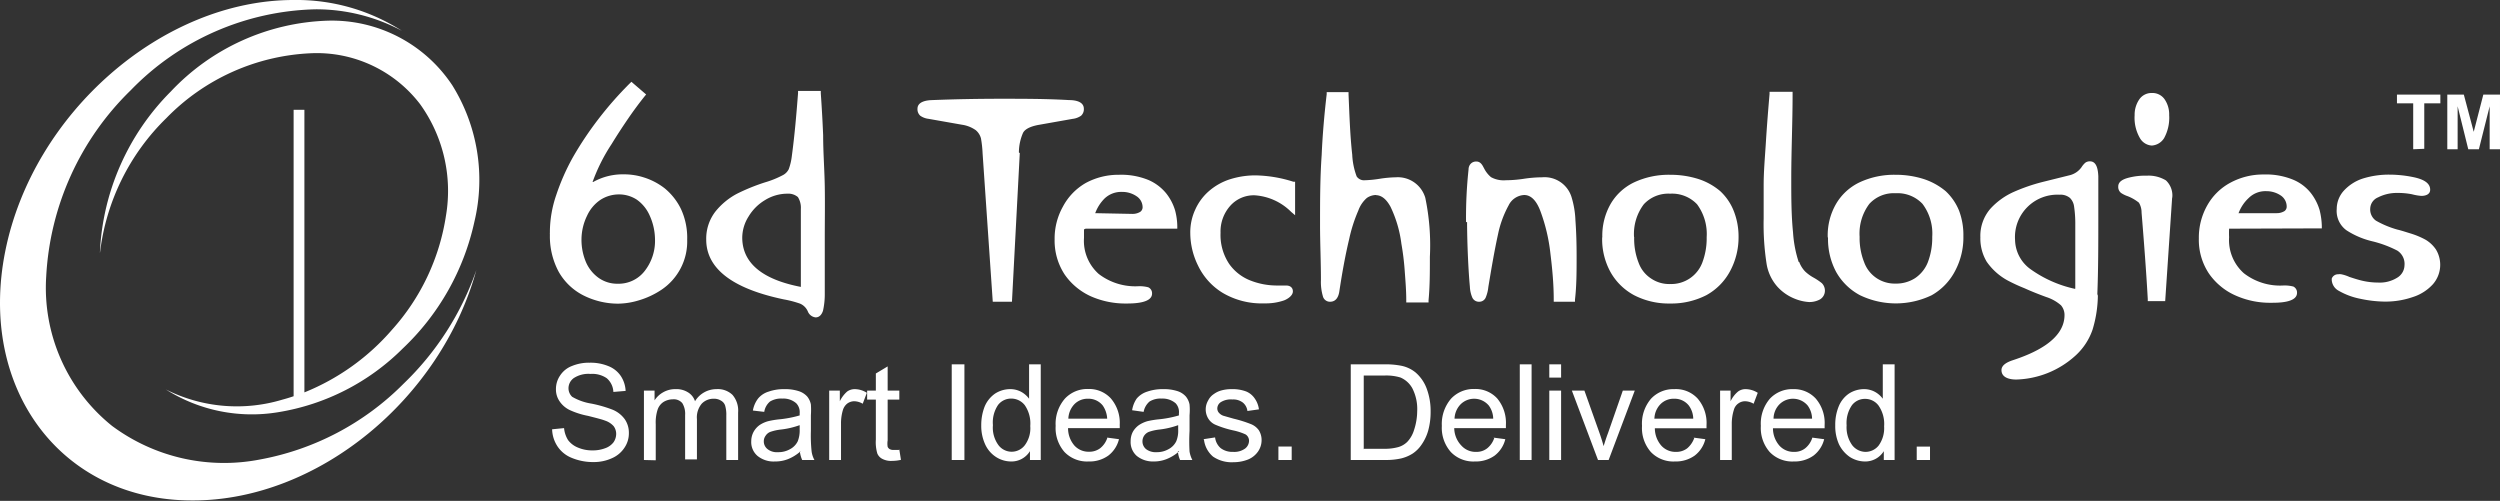 <svg xmlns="http://www.w3.org/2000/svg" viewBox="0 0 169.35 33.93"><rect x="0" y="0" width="169.35" height="33.93" fill="#333333" stroke="none"/><defs><style>.cls-1{fill:#fff;fill-rule:evenodd;}</style></defs><title>logoAsset 1</title><g id="Layer_2" data-name="Layer 2"><g id="Layer_1-2" data-name="Layer 1"><path class="cls-1" d="M19.89,0a13.24,13.24,0,0,1,7.34,2.09A12.34,12.34,0,0,0,21.39.63,18,18,0,0,0,8.86,6.11,19,19,0,0,0,3.13,18.73,12,12,0,0,0,7.59,28.85a12.72,12.72,0,0,0,10,2.28A18.37,18.37,0,0,0,27.33,26a19.56,19.56,0,0,0,4.94-7.71c-2.41,8.74-10.73,15.61-19.2,15.61C4.16,33.93-1.52,26.34.36,17S11,0,19.89,0Zm0,7.44v19.4c-.26.09-.53.17-.79.24a10.68,10.68,0,0,1-7.87-.7,10.9,10.9,0,0,0,7.63,1.54,15.43,15.43,0,0,0,8.42-4.31A16.73,16.73,0,0,0,32.14,15a12.13,12.13,0,0,0-1.5-9.22,9.79,9.79,0,0,0-8.43-4.38,15.25,15.25,0,0,0-10.64,4.8,16.5,16.5,0,0,0-4.8,10.83v.12A15.25,15.25,0,0,1,11.27,8,14.56,14.56,0,0,1,21,3.61a8.81,8.81,0,0,1,7.46,3.45,10.06,10.06,0,0,1,1.75,7.55,14.88,14.88,0,0,1-3.64,7.71,15.5,15.5,0,0,1-5.95,4.26V7.44Z"/><path class="cls-1" d="M40.18,12.33a4.08,4.08,0,0,1,2.07-.52,4.41,4.41,0,0,1,1.4.22,4.46,4.46,0,0,1,1.38.73,4.17,4.17,0,0,1,1.1,1.4,4.63,4.63,0,0,1,.42,2.07,3.94,3.94,0,0,1-1.76,3.41,5.6,5.6,0,0,1-1.53.71,5,5,0,0,1-1.39.22A5.24,5.24,0,0,1,39.5,20a4,4,0,0,1-1.66-1.6,5.08,5.08,0,0,1-.59-2.51.71.71,0,0,1,0-.14v-.12a7.8,7.8,0,0,1,.42-2.39,14.88,14.88,0,0,1,1.14-2.59A23,23,0,0,1,40.51,8.1a24.06,24.06,0,0,1,2.16-2.46l.1-.1,1,.86-.1.12q-.59.74-1.11,1.5c-.39.57-.77,1.15-1.13,1.74a12.12,12.12,0,0,0-1.29,2.57Zm13.9-6.17H55.6v.15c.07,1,.12,1.9.16,2.85,0,1.15.09,2.31.11,3.47s0,2.35,0,3.53,0,2.48,0,3.72a5.11,5.11,0,0,1-.12,1.17c-.08.24-.23.45-.5.45a.64.64,0,0,1-.53-.41,1,1,0,0,0-.52-.52,7,7,0,0,0-1.11-.29c-2.08-.44-5.25-1.43-5.25-4.05a3,3,0,0,1,.63-1.91,4.7,4.7,0,0,1,1.46-1.2,13.5,13.5,0,0,1,1.9-.77A6.31,6.31,0,0,0,53,11.88a.92.92,0,0,0,.43-.42,3.93,3.93,0,0,0,.21-.9c.19-1.41.31-2.83.42-4.25V6.16Zm15,4.21-.53,10.07h-1.3l-.69-10.07a7.62,7.62,0,0,0-.11-1,1.09,1.09,0,0,0-.35-.55,2.14,2.14,0,0,0-.93-.37l-2.27-.4a1.23,1.23,0,0,1-.56-.21.59.59,0,0,1-.19-.47c0-.51.66-.58,1-.59,1.55-.06,3.09-.09,4.64-.09s3.09,0,4.63.09c.38,0,1,.08,1,.59a.59.59,0,0,1-.19.47,1.23,1.23,0,0,1-.56.21l-2.26.4c-.35.06-.93.2-1.11.55a3.34,3.34,0,0,0-.28,1.33Zm4.46,5.12h6.21v-.16a4.39,4.39,0,0,0-.15-1.08A3.46,3.46,0,0,0,79,13.1a3.18,3.18,0,0,0-1.21-.91,4.86,4.86,0,0,0-2-.35,4.63,4.63,0,0,0-2.25.56A4,4,0,0,0,72,14a4.42,4.42,0,0,0-.56,2.22,4.18,4.18,0,0,0,.67,2.36,4.25,4.25,0,0,0,.78.86,4.38,4.38,0,0,0,1,.63,5.78,5.78,0,0,0,2.39.49c.44,0,1.76,0,1.76-.67a.44.44,0,0,0-.26-.43,2.28,2.28,0,0,0-.68-.07,4.07,4.07,0,0,1-2.67-.83,3,3,0,0,1-1-2.44c0-.19,0-.39,0-.58Zm14.19-3.15v2.24l-.27-.23A3.85,3.85,0,0,0,85,13.23a2.13,2.13,0,0,0-1.67.72,2.61,2.61,0,0,0-.65,1.82,3.53,3.53,0,0,0,.58,2.1A3.16,3.16,0,0,0,84.7,19a4.89,4.89,0,0,0,1.73.34l.33,0,.36,0c.25,0,.46.12.46.4s-.34.51-.6.61a3.83,3.83,0,0,1-1.34.2,5.18,5.18,0,0,1-2.83-.72A4.36,4.36,0,0,1,81.16,18a5,5,0,0,1-.53-2.21,3.65,3.65,0,0,1,.34-1.6,3.59,3.59,0,0,1,.93-1.25,4.05,4.05,0,0,1,1.4-.79A5.72,5.72,0,0,1,85,11.88a8.86,8.86,0,0,1,2.61.43l.12,0Zm5.51.87a1.11,1.11,0,0,0-.65.2,2.05,2.05,0,0,0-.58.86,10.19,10.19,0,0,0-.62,1.94c-.28,1.17-.49,2.38-.67,3.57-.06.35-.23.66-.62.66a.49.49,0,0,1-.49-.38,3.42,3.42,0,0,1-.13-1.1c0-1.25-.06-2.49-.06-3.74,0-1.57,0-3.15.11-4.72.06-1.38.18-2.75.34-4.12l0-.14h1.48v.15c.06,1.35.1,2.75.25,4.09a4.81,4.81,0,0,0,.3,1.47.6.6,0,0,0,.56.26,7.65,7.65,0,0,0,1-.1,7.89,7.89,0,0,1,1.09-.1,1.94,1.94,0,0,1,2,1.39,15.74,15.74,0,0,1,.31,4c0,1,0,2-.09,2.94v.15H95.26v-.16c0-.69-.06-1.37-.11-2.06a17.62,17.62,0,0,0-.22-1.76A8.1,8.1,0,0,0,94.19,14c-.2-.36-.51-.78-1-.78Zm6.07,1.84a30.37,30.37,0,0,1,.17-3.57c0-.29.2-.54.52-.54s.43.28.54.48A1.88,1.88,0,0,0,101,12a1.78,1.78,0,0,0,1,.21,8.39,8.39,0,0,0,1.23-.1,8.64,8.64,0,0,1,1.24-.1,1.91,1.91,0,0,1,2,1.39,6.12,6.12,0,0,1,.25,1.53c.06.81.08,1.62.08,2.43,0,1,0,2-.11,2.93v.15h-1.44v-.16c0-1.05-.1-2.1-.23-3.15a11.94,11.94,0,0,0-.67-2.82c-.18-.48-.51-1.1-1.1-1.1a1.24,1.24,0,0,0-1.06.71,7,7,0,0,0-.71,1.93c-.26,1.19-.46,2.39-.66,3.59a2.46,2.46,0,0,1-.18.72.47.47,0,0,1-.44.28.49.49,0,0,1-.46-.27,2.05,2.05,0,0,1-.17-.74c-.06-.66-.1-1.33-.13-2s-.06-1.6-.06-2.39Zm9.23,1a4.35,4.35,0,0,1,.56-2.23,3.67,3.67,0,0,1,1.6-1.47,5.54,5.54,0,0,1,2.44-.51,6.25,6.25,0,0,1,1.92.29,4.34,4.34,0,0,1,1.47.82,3.67,3.67,0,0,1,.91,1.33,4.7,4.7,0,0,1,.33,1.73,4.83,4.83,0,0,1-.56,2.33A4,4,0,0,1,115.58,20a5.21,5.21,0,0,1-2.45.56A5.11,5.11,0,0,1,110.7,20a4,4,0,0,1-1.61-1.58,4.61,4.61,0,0,1-.56-2.3Zm13.34,1.7a1.87,1.87,0,0,0,.4.64,2.78,2.78,0,0,0,.58.42,4.07,4.07,0,0,1,.55.37.72.72,0,0,1,.21.52.69.69,0,0,1-.33.58,1.51,1.51,0,0,1-.75.18,3.09,3.09,0,0,1-1-.24,3.15,3.15,0,0,1-1.14-.8,3.07,3.07,0,0,1-.73-1.54,17.47,17.47,0,0,1-.2-3.07c0-.75,0-1.5,0-2.25,0-.91.08-1.83.14-2.75.07-1.15.16-2.3.26-3.45l0-.14h1.56V6.4c0,1.91-.09,3.82-.09,5.72,0,1.2,0,2.43.12,3.62a8.1,8.1,0,0,0,.38,2Zm1.93-1.7a4.25,4.25,0,0,1,.56-2.23,3.67,3.67,0,0,1,1.6-1.47,5.53,5.53,0,0,1,2.43-.51,6.21,6.21,0,0,1,1.92.29,4.49,4.49,0,0,1,1.48.82,3.71,3.71,0,0,1,.91,1.33A4.69,4.69,0,0,1,133,16a4.82,4.82,0,0,1-.55,2.33A4,4,0,0,1,130.85,20,5.6,5.6,0,0,1,126,20a4,4,0,0,1-1.62-1.58,4.71,4.71,0,0,1-.55-2.3Zm18.3,3.87a8.23,8.23,0,0,1-.36,2.41,4.23,4.23,0,0,1-1.17,1.77,6.21,6.21,0,0,1-4,1.61c-.42,0-1-.11-1-.64,0-.37.45-.56.74-.66,1.35-.44,3.53-1.34,3.53-3.07a1,1,0,0,0-.24-.66,2.83,2.83,0,0,0-1-.56c-.49-.18-1-.38-1.46-.59A11.86,11.86,0,0,1,136,19a4.12,4.12,0,0,1-1.42-1.27,3.06,3.06,0,0,1-.43-1.65,2.81,2.81,0,0,1,.67-1.93A4.76,4.76,0,0,1,136.41,13a12.36,12.36,0,0,1,1.94-.67l1.89-.47a1.39,1.39,0,0,0,.76-.53,1.42,1.42,0,0,1,.25-.3.5.5,0,0,1,.33-.1c.47,0,.54.61.56,1,0,.93,0,1.87,0,2.8,0,1.76,0,3.53-.07,5.3Zm2.49-12.12a1.83,1.83,0,0,1,.31-1.06,1,1,0,0,1,.85-.44,1,1,0,0,1,.88.44,1.8,1.8,0,0,1,.3,1.06,2.87,2.87,0,0,1-.34,1.55,1.06,1.06,0,0,1-.84.51,1,1,0,0,1-.81-.52,2.74,2.74,0,0,1-.35-1.54Zm2.54,5.6-.47,7h-1.18v-.15c-.11-1.95-.26-3.9-.42-5.85a1.29,1.29,0,0,0-.18-.67,2.9,2.9,0,0,0-.76-.44,1.88,1.88,0,0,1-.45-.22.52.52,0,0,1-.19-.44c0-.34.35-.49.62-.57a4.51,4.51,0,0,1,1.32-.16,2.26,2.26,0,0,1,1.29.32,1.4,1.4,0,0,1,.43,1.16ZM151,15.49a5.63,5.63,0,0,0,0,.58,3,3,0,0,0,1,2.44,4,4,0,0,0,2.66.83,2.35,2.35,0,0,1,.69.07.45.45,0,0,1,.25.43c0,.68-1.32.67-1.76.67A5.7,5.7,0,0,1,151.4,20a4.19,4.19,0,0,1-1-.63,4.25,4.25,0,0,1-.78-.86,4.11,4.11,0,0,1-.67-2.36,4.42,4.42,0,0,1,.56-2.22,3.9,3.9,0,0,1,1.57-1.55,4.66,4.66,0,0,1,2.25-.56,4.83,4.83,0,0,1,2,.35,3,3,0,0,1,1.21.91,3.49,3.49,0,0,1,.59,1.15,4.93,4.93,0,0,1,.15,1.08v.16Zm6.94,3.42a.45.45,0,0,1,.45-.33.65.65,0,0,1,.21,0,2.53,2.53,0,0,1,.55.18c.31.1.61.2.93.27a4.71,4.71,0,0,0,1,.11,2.23,2.23,0,0,0,1.34-.35,1,1,0,0,0,.46-.81,1.07,1.07,0,0,0-.48-1,7.54,7.54,0,0,0-1.68-.63,5.56,5.56,0,0,1-1.77-.75,1.62,1.62,0,0,1-.66-1.45,1.84,1.84,0,0,1,.47-1.22,3,3,0,0,1,1.28-.83,5.9,5.9,0,0,1,1.82-.27,8.05,8.05,0,0,1,1.76.2c.4.1,1,.3,1,.82,0,.32-.31.42-.6.42a3.47,3.47,0,0,1-.63-.11,4.87,4.87,0,0,0-1-.09,2.79,2.79,0,0,0-1.3.3.85.85,0,0,0-.53.74.93.93,0,0,0,.39.84,6.45,6.45,0,0,0,1.44.6c.3.07.62.18.92.27a5.44,5.44,0,0,1,1,.42,2.21,2.21,0,0,1,.7.66,2,2,0,0,1-.21,2.36,3.1,3.1,0,0,1-1.35.86,5.68,5.68,0,0,1-1.92.31,8.25,8.25,0,0,1-1.64-.19,4.76,4.76,0,0,1-1.46-.54.89.89,0,0,1-.47-.66.52.52,0,0,1,0-.18Zm-116-5.74a2.3,2.3,0,0,0-1.27.37,2.6,2.6,0,0,0-.9,1.07,3.69,3.69,0,0,0-.38,1.6,3.88,3.88,0,0,0,.3,1.54,2.55,2.55,0,0,0,.87,1.08,2.18,2.18,0,0,0,1.29.39,2.23,2.23,0,0,0,1.81-.85,3.31,3.31,0,0,0,.71-2.16A4,4,0,0,0,44,14.58a2.57,2.57,0,0,0-.87-1.06,2.2,2.2,0,0,0-1.23-.35Zm12.31,6.27V14.16a1.36,1.36,0,0,0-.2-.81,1,1,0,0,0-.71-.23,2.88,2.88,0,0,0-1.51.43,3.22,3.22,0,0,0-1.13,1.13,2.7,2.7,0,0,0-.42,1.41c0,2.17,2.15,3,4,3.35Zm19.94-5a2.75,2.75,0,0,1,.64-1A1.63,1.63,0,0,1,76,13a1.71,1.71,0,0,1,1,.3.89.89,0,0,1,.4.73.38.38,0,0,1-.16.32,1,1,0,0,1-.52.14Zm36.51,1.6A4.45,4.45,0,0,0,111,17.8a2.14,2.14,0,0,0,.85,1.07,2.18,2.18,0,0,0,1.29.37,2.25,2.25,0,0,0,2.17-1.44,4.64,4.64,0,0,0,.3-1.73,3.39,3.39,0,0,0-.65-2.23,2.33,2.33,0,0,0-1.82-.72,2.26,2.26,0,0,0-1.79.72,3.34,3.34,0,0,0-.66,2.23Zm15.27,0a4.45,4.45,0,0,0,.31,1.73,2.18,2.18,0,0,0,.84,1.07,2.21,2.21,0,0,0,1.29.37,2.35,2.35,0,0,0,1.32-.37,2.32,2.32,0,0,0,.86-1.07,4.64,4.64,0,0,0,.3-1.73,3.34,3.34,0,0,0-.66-2.23,2.32,2.32,0,0,0-1.82-.72,2.24,2.24,0,0,0-1.78.72,3.34,3.34,0,0,0-.66,2.23Zm14.61,3.49V15.21A7.84,7.84,0,0,0,140.5,14a1,1,0,0,0-.28-.59,1,1,0,0,0-.72-.22,2.87,2.87,0,0,0-3,3.06,2.5,2.5,0,0,0,1.07,2,8.13,8.13,0,0,0,3,1.32Zm11.07-5.09h2.57a1,1,0,0,0,.53-.14.37.37,0,0,0,.15-.32.9.9,0,0,0-.39-.73,1.73,1.73,0,0,0-1-.3,1.6,1.6,0,0,0-1.18.46A2.66,2.66,0,0,0,151.63,14.47Z"/><path class="cls-1" d="M163.47,10.11V7h-1.1V6.41h2.94V7h-1.09v3.08Zm2.31,0V6.41h1.12l.67,2.52.65-2.52h1.13v3.7h-.7V7.2l-.73,2.91h-.72l-.72-2.91v2.91Z"/><path class="cls-1" d="M37.4,29.08l.81-.08a1.85,1.85,0,0,0,.27.81,1.55,1.55,0,0,0,.65.5,2.43,2.43,0,0,0,1,.2,2.33,2.33,0,0,0,.87-.15,1.21,1.21,0,0,0,.56-.4,1,1,0,0,0,.18-.56.88.88,0,0,0-.17-.53,1.34,1.34,0,0,0-.59-.38c-.17-.07-.56-.17-1.15-.32a5.35,5.35,0,0,1-1.25-.4,1.73,1.73,0,0,1-.69-.61,1.41,1.41,0,0,1-.23-.8,1.61,1.61,0,0,1,.28-.92,1.66,1.66,0,0,1,.81-.65,3,3,0,0,1,1.19-.22,3.16,3.16,0,0,1,1.27.23,1.81,1.81,0,0,1,.85.68,2,2,0,0,1,.32,1l-.83.07a1.3,1.3,0,0,0-.45-.93A1.73,1.73,0,0,0,40,25.33a1.81,1.81,0,0,0-1.13.28.85.85,0,0,0-.36.69.79.79,0,0,0,.25.58,3.74,3.74,0,0,0,1.3.46,8.5,8.5,0,0,1,1.43.41,1.91,1.91,0,0,1,.84.66,1.61,1.61,0,0,1,.27.92,1.73,1.73,0,0,1-.3,1,1.93,1.93,0,0,1-.85.71,2.94,2.94,0,0,1-1.25.26A3.75,3.75,0,0,1,38.69,31a2.07,2.07,0,0,1-.93-.77,2.21,2.21,0,0,1-.36-1.16Zm6.22,2.08v-4.7h.72v.66a1.64,1.64,0,0,1,.59-.55,1.63,1.63,0,0,1,.83-.21,1.47,1.47,0,0,1,.85.22,1.09,1.09,0,0,1,.47.6,1.7,1.7,0,0,1,1.46-.82,1.43,1.43,0,0,1,1.08.39A1.63,1.63,0,0,1,50,27.94v3.22h-.8v-3a2.22,2.22,0,0,0-.08-.69.6.6,0,0,0-.28-.33.86.86,0,0,0-.48-.13,1.11,1.11,0,0,0-.82.33,1.44,1.44,0,0,0-.33,1.05v2.73h-.8V28.11a1.37,1.37,0,0,0-.19-.8.75.75,0,0,0-.64-.26,1.23,1.23,0,0,0-.62.17,1,1,0,0,0-.41.52,2.82,2.82,0,0,0-.13,1v2.44Zm10.61-.59a2.87,2.87,0,0,1-.85.53,2.33,2.33,0,0,1-.88.16,1.72,1.72,0,0,1-1.19-.38,1.23,1.23,0,0,1-.42-1,1.34,1.34,0,0,1,.16-.63,1.4,1.4,0,0,1,.41-.46,2,2,0,0,1,.58-.26,6.05,6.05,0,0,1,.7-.12,7.43,7.43,0,0,0,1.43-.27V28a.87.87,0,0,0-.23-.68A1.31,1.31,0,0,0,53,27a1.44,1.44,0,0,0-.84.2,1.15,1.15,0,0,0-.39.7L51,27.81a1.89,1.89,0,0,1,.35-.81,1.48,1.48,0,0,1,.71-.47,3.1,3.1,0,0,1,1.06-.17,3,3,0,0,1,1,.14,1.32,1.32,0,0,1,.56.36,1.23,1.23,0,0,1,.25.54,5.41,5.41,0,0,1,0,.73v1.06a10.14,10.14,0,0,0,.05,1.4,1.67,1.67,0,0,0,.19.57h-.83a2,2,0,0,1-.16-.59Zm-.06-1.77a5.58,5.58,0,0,1-1.3.3,3.19,3.19,0,0,0-.7.16.67.67,0,0,0-.31.26.63.63,0,0,0-.12.37.66.66,0,0,0,.25.53,1,1,0,0,0,.7.21,1.58,1.58,0,0,0,.82-.2,1.2,1.2,0,0,0,.53-.54,2,2,0,0,0,.13-.8V28.8Zm2,2.36v-4.7h.72v.72a2.06,2.06,0,0,1,.5-.66.88.88,0,0,1,.51-.16,1.53,1.53,0,0,1,.82.25l-.28.74a1.17,1.17,0,0,0-.58-.17.81.81,0,0,0-.47.16.89.89,0,0,0-.29.43,3.12,3.12,0,0,0-.13.93v2.46Zm4.75-.71.11.7a2.7,2.7,0,0,1-.6.07,1.26,1.26,0,0,1-.67-.14.72.72,0,0,1-.33-.36,2.69,2.69,0,0,1-.1-.94V27.07h-.59v-.61h.59V25.3l.8-.48v1.64h.79v.61h-.79v2.76a1.41,1.41,0,0,0,0,.44.37.37,0,0,0,.13.15.55.55,0,0,0,.28.06l.34,0Zm3.55.71V24.68h.86v6.48Zm5.3,0v-.6a1.47,1.47,0,0,1-1.31.7,1.89,1.89,0,0,1-1-.31,2,2,0,0,1-.73-.86,3,3,0,0,1-.26-1.28,3.46,3.46,0,0,1,.23-1.27,2,2,0,0,1,.71-.88,1.89,1.89,0,0,1,1-.3,1.55,1.55,0,0,1,.76.18,1.64,1.64,0,0,1,.54.47V24.68h.79v6.48Zm-2.51-2.35a2,2,0,0,0,.38,1.35,1.12,1.12,0,0,0,1.78,0,1.92,1.92,0,0,0,.37-1.3,2.18,2.18,0,0,0-.37-1.41,1.16,1.16,0,0,0-.92-.45,1.11,1.11,0,0,0-.89.43,2.11,2.11,0,0,0-.35,1.36Zm7.72.83.82.11a2,2,0,0,1-.72,1.11,2.18,2.18,0,0,1-1.34.4,2.12,2.12,0,0,1-1.63-.64,2.46,2.46,0,0,1-.6-1.77A2.59,2.59,0,0,1,72.14,27a2.08,2.08,0,0,1,1.58-.65,2,2,0,0,1,1.53.64,2.54,2.54,0,0,1,.6,1.8,1.79,1.79,0,0,1,0,.21H72.35a1.79,1.79,0,0,0,.43,1.18,1.29,1.29,0,0,0,1,.42,1.2,1.2,0,0,0,.75-.24,1.49,1.49,0,0,0,.49-.73Zm-2.61-1.28H75a1.7,1.7,0,0,0-.3-.89,1.23,1.23,0,0,0-1-.46,1.25,1.25,0,0,0-.92.37,1.5,1.5,0,0,0-.41,1Zm7.51,2.21a2.91,2.91,0,0,1-.86.53,2.3,2.3,0,0,1-.88.16A1.73,1.73,0,0,1,77,30.88a1.25,1.25,0,0,1-.41-1,1.33,1.33,0,0,1,.15-.63,1.43,1.43,0,0,1,.42-.46,2.12,2.12,0,0,1,.57-.26,6.31,6.31,0,0,1,.71-.12,7.29,7.29,0,0,0,1.42-.27V28a.87.87,0,0,0-.22-.68A1.35,1.35,0,0,0,78.7,27a1.41,1.41,0,0,0-.83.2,1.2,1.2,0,0,0-.4.7l-.78-.11A1.89,1.89,0,0,1,77,27a1.53,1.53,0,0,1,.71-.47,3.16,3.16,0,0,1,1.07-.17,3,3,0,0,1,1,.14,1.28,1.28,0,0,1,.55.36,1.23,1.23,0,0,1,.25.54,4.11,4.11,0,0,1,0,.73v1.06a12.19,12.19,0,0,0,0,1.4,1.91,1.91,0,0,0,.19.57h-.83a1.76,1.76,0,0,1-.15-.59Zm-.07-1.77a5.58,5.58,0,0,1-1.3.3,3.19,3.19,0,0,0-.7.16.72.72,0,0,0-.31.26.7.7,0,0,0-.11.37.68.68,0,0,0,.24.53,1.06,1.06,0,0,0,.71.21,1.57,1.57,0,0,0,.81-.2,1.2,1.2,0,0,0,.53-.54,1.87,1.87,0,0,0,.13-.8V28.8Zm1.72.95.78-.12a1.14,1.14,0,0,0,.37.72,1.31,1.31,0,0,0,.85.26,1.25,1.25,0,0,0,.82-.23.68.68,0,0,0,.26-.52.51.51,0,0,0-.23-.43,3.93,3.93,0,0,0-.82-.27,6.76,6.76,0,0,1-1.21-.38,1.06,1.06,0,0,1-.51-.44,1.19,1.19,0,0,1,0-1.21,1.1,1.1,0,0,1,.39-.44,1.55,1.55,0,0,1,.5-.24,2.56,2.56,0,0,1,.69-.09,2.63,2.63,0,0,1,1,.16A1.31,1.31,0,0,1,85,27a1.62,1.62,0,0,1,.28.73l-.78.11a.87.87,0,0,0-.31-.57,1.07,1.07,0,0,0-.71-.21,1.28,1.28,0,0,0-.78.18.52.52,0,0,0-.24.43.44.44,0,0,0,.1.28.72.72,0,0,0,.3.21l.7.2a8.55,8.55,0,0,1,1.18.37,1.21,1.21,0,0,1,.53.41,1.25,1.25,0,0,1,.19.69,1.34,1.34,0,0,1-.23.74,1.53,1.53,0,0,1-.67.55,2.66,2.66,0,0,1-1,.19,2.23,2.23,0,0,1-1.39-.38,1.77,1.77,0,0,1-.61-1.13Zm5.07,1.41v-.91h.9v.91Zm4.9,0V24.68h2.23a5.64,5.64,0,0,1,1.16.09,2.22,2.22,0,0,1,1,.46,2.66,2.66,0,0,1,.76,1.11,4.32,4.32,0,0,1,.26,1.54,4.73,4.73,0,0,1-.17,1.31,3.17,3.17,0,0,1-.45.94,2.2,2.2,0,0,1-.59.59,2.59,2.59,0,0,1-.77.33,4.61,4.61,0,0,1-1,.11Zm.86-.76h1.38a3.39,3.39,0,0,0,1-.12,1.44,1.44,0,0,0,.58-.34,2,2,0,0,0,.47-.82A4.1,4.1,0,0,0,96,27.87a3.08,3.08,0,0,0-.33-1.57,1.66,1.66,0,0,0-.81-.73,3.33,3.33,0,0,0-1.11-.13H92.38v5Zm8.78-.76.83.11a2,2,0,0,1-.72,1.11,2.2,2.2,0,0,1-1.34.4,2.11,2.11,0,0,1-1.63-.64,2.47,2.47,0,0,1-.61-1.77A2.63,2.63,0,0,1,98.3,27a2.1,2.1,0,0,1,1.58-.65,2,2,0,0,1,1.54.64,2.58,2.58,0,0,1,.59,1.8V29h-3.5A1.74,1.74,0,0,0,99,30.19a1.29,1.29,0,0,0,1,.42,1.15,1.15,0,0,0,.74-.24,1.49,1.49,0,0,0,.49-.73Zm-2.61-1.28h2.62a1.54,1.54,0,0,0-.3-.89,1.3,1.3,0,0,0-1.9-.09,1.46,1.46,0,0,0-.42,1Zm4.42,2.8V24.68h.8v6.48Zm2-5.58v-.9h.8v.9Zm0,5.58v-4.7h.8v4.7Zm3.3,0-1.77-4.7h.85l1,2.81c.11.31.21.62.3.95.08-.25.17-.55.3-.89l1-2.87h.81l-1.77,4.7Zm6.45-1.52.82.11a2,2,0,0,1-.72,1.11,2.2,2.2,0,0,1-1.34.4,2.11,2.11,0,0,1-1.63-.64,2.46,2.46,0,0,1-.6-1.77,2.59,2.59,0,0,1,.61-1.84,2.07,2.07,0,0,1,1.58-.65A2,2,0,0,1,115,27a2.54,2.54,0,0,1,.6,1.8c0,.05,0,.12,0,.21h-3.5a1.79,1.79,0,0,0,.44,1.18,1.29,1.29,0,0,0,1,.42,1.2,1.2,0,0,0,.75-.24,1.64,1.64,0,0,0,.49-.73Zm-2.61-1.28h2.61a1.54,1.54,0,0,0-.3-.89,1.23,1.23,0,0,0-1-.46,1.25,1.25,0,0,0-.92.37,1.45,1.45,0,0,0-.41,1Zm4.43,2.8v-4.7h.71v.72a1.92,1.92,0,0,1,.51-.66.84.84,0,0,1,.51-.16,1.56,1.56,0,0,1,.82.25l-.28.74a1.2,1.2,0,0,0-.58-.17.78.78,0,0,0-.47.16.77.77,0,0,0-.29.43,3.12,3.12,0,0,0-.14.93v2.46Zm6.22-1.52.83.11a2,2,0,0,1-.72,1.11,2.2,2.2,0,0,1-1.34.4,2.11,2.11,0,0,1-1.63-.64,2.46,2.46,0,0,1-.6-1.77,2.59,2.59,0,0,1,.61-1.84,2.07,2.07,0,0,1,1.58-.65,2,2,0,0,1,1.53.64,2.54,2.54,0,0,1,.6,1.8c0,.05,0,.12,0,.21h-3.5a1.79,1.79,0,0,0,.44,1.18,1.29,1.29,0,0,0,1,.42,1.15,1.15,0,0,0,.74-.24,1.49,1.49,0,0,0,.49-.73Zm-2.6-1.28h2.61a1.54,1.54,0,0,0-.3-.89,1.3,1.3,0,0,0-1.9-.09,1.4,1.4,0,0,0-.41,1Zm7.47,2.8v-.6a1.48,1.48,0,0,1-1.31.7,1.92,1.92,0,0,1-1-.31,2.2,2.2,0,0,1-.73-.86,3,3,0,0,1-.25-1.28,3.26,3.26,0,0,1,.23-1.27,1.93,1.93,0,0,1,.7-.88,1.89,1.89,0,0,1,1-.3,1.54,1.54,0,0,1,.75.18,1.64,1.64,0,0,1,.54.47V24.68h.8v6.48Zm-2.52-2.35a2.07,2.07,0,0,0,.38,1.35,1.16,1.16,0,0,0,.9.45,1.14,1.14,0,0,0,.89-.43,2,2,0,0,0,.37-1.3,2.18,2.18,0,0,0-.38-1.41,1.13,1.13,0,0,0-.91-.45,1.1,1.1,0,0,0-.89.43,2.11,2.11,0,0,0-.36,1.36Zm4.75,2.35v-.91h.9v.91Z"/></g></g></svg>